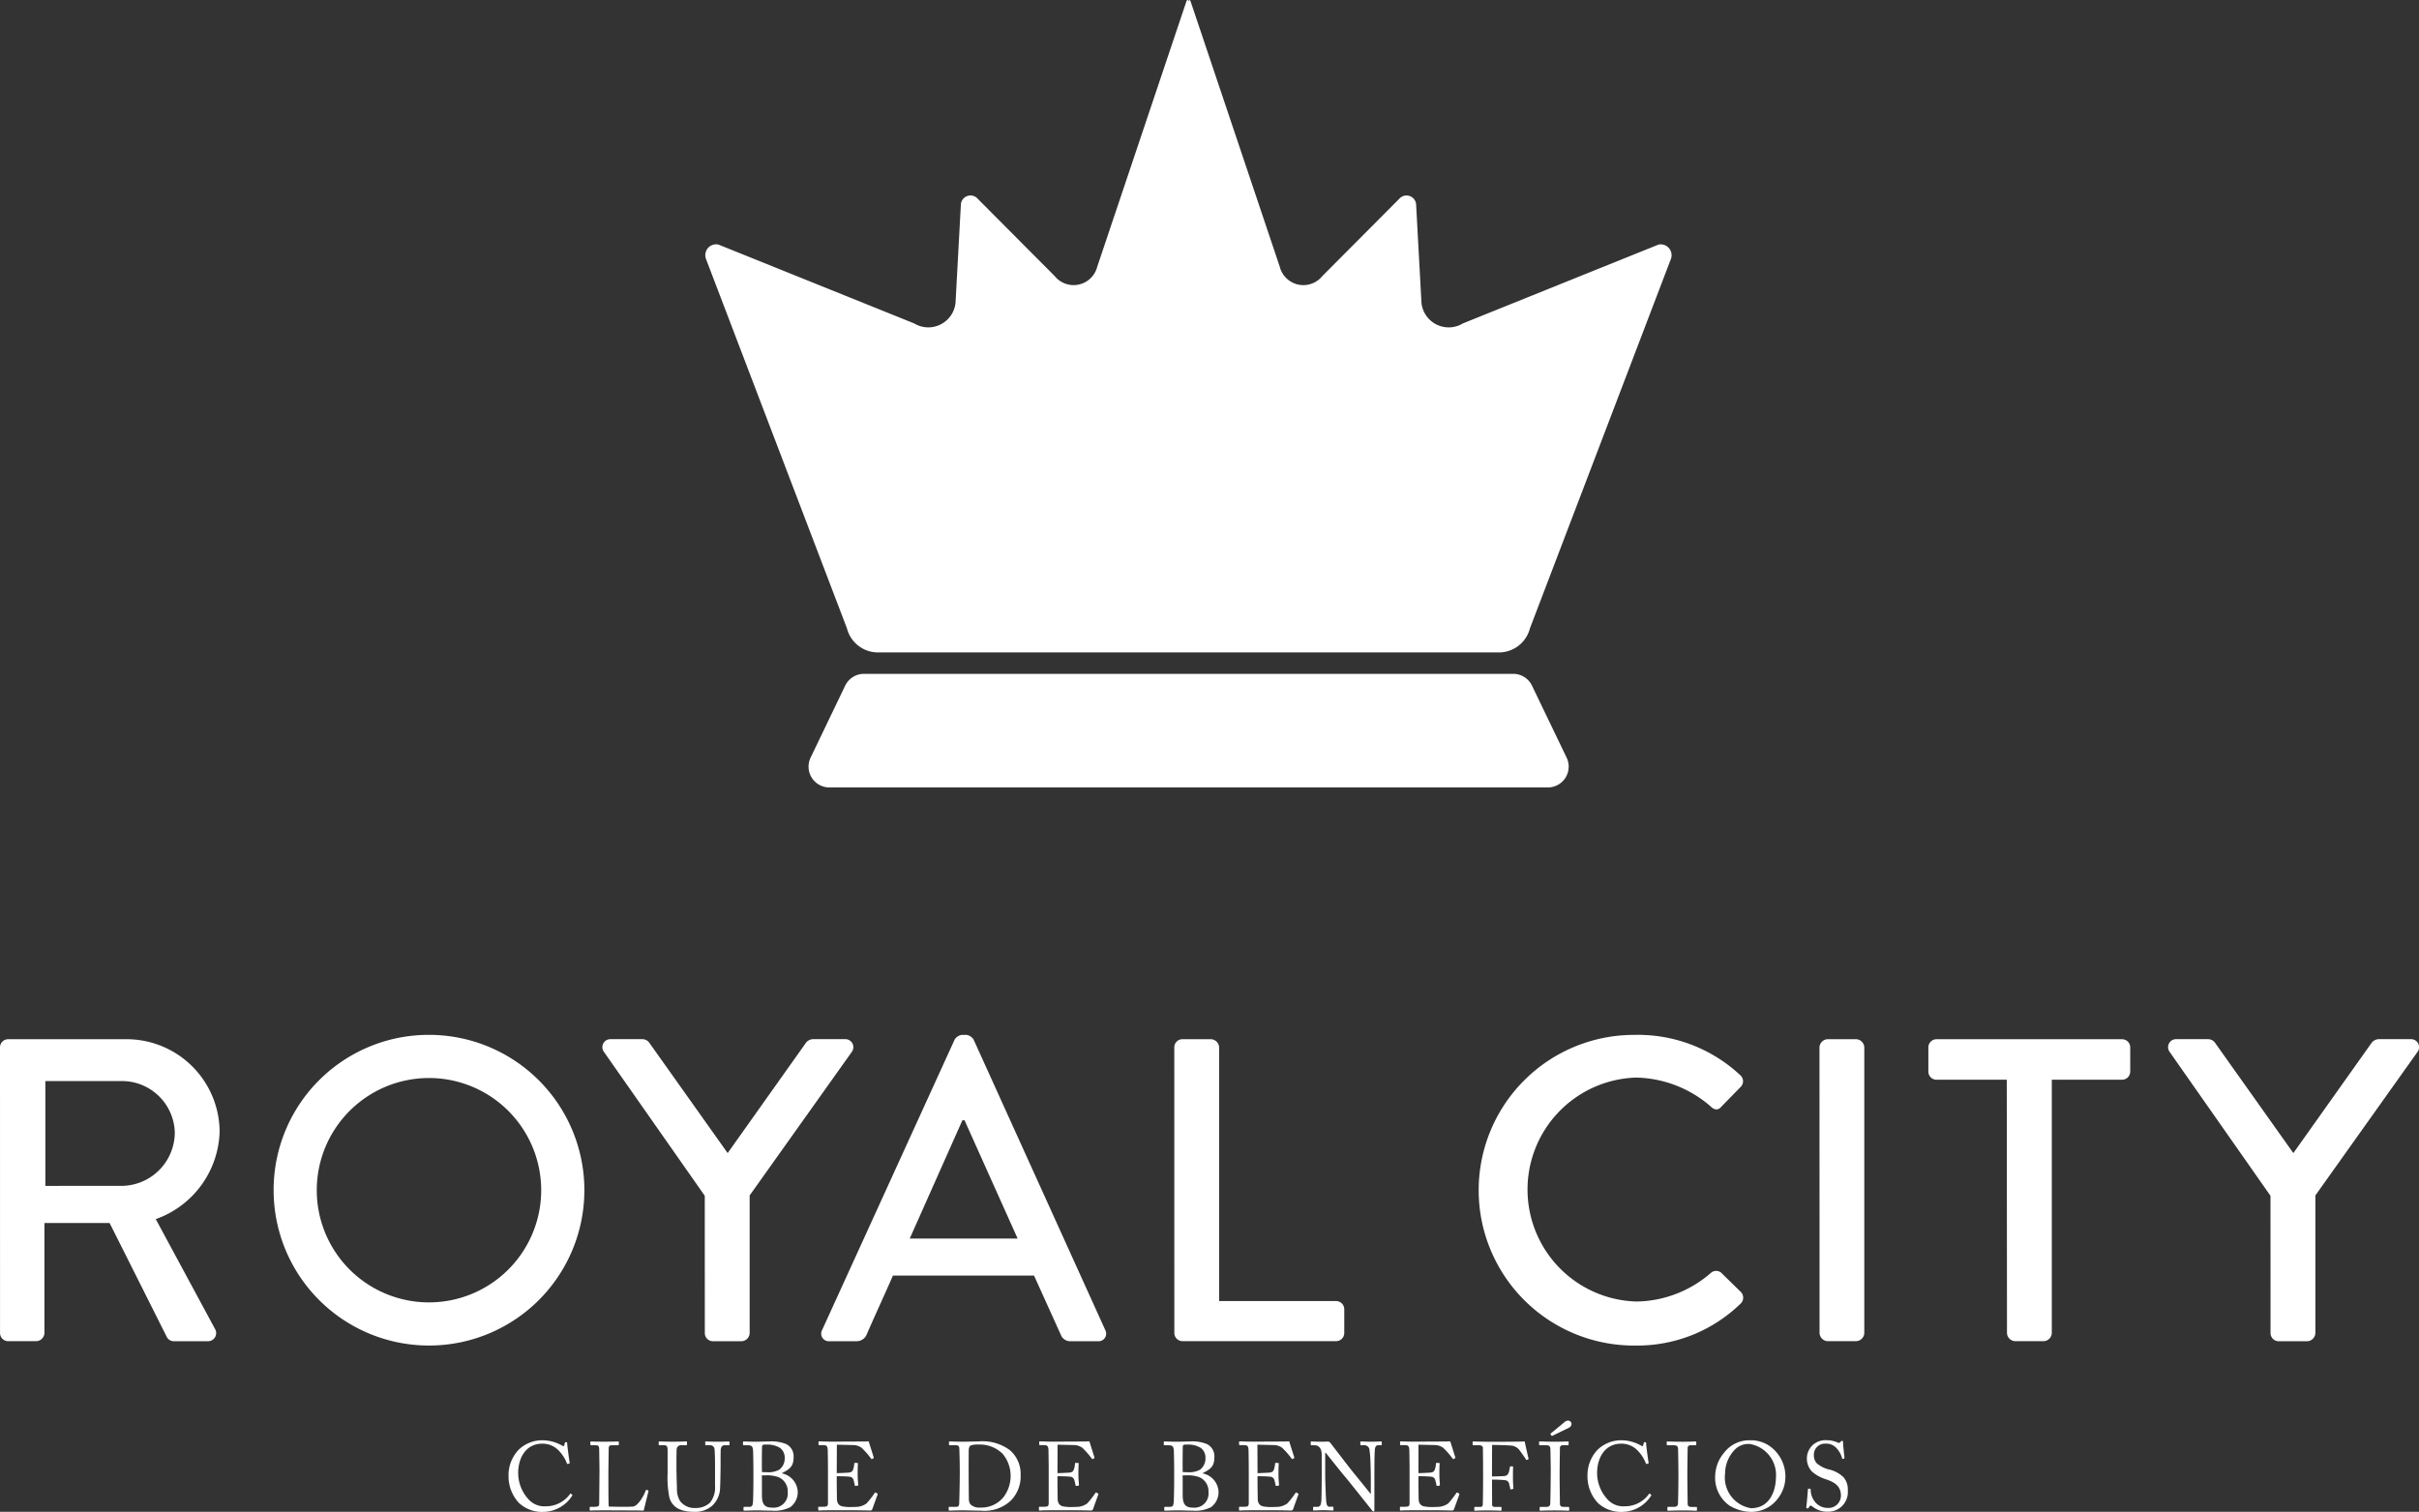 <svg xmlns="http://www.w3.org/2000/svg" width="148.06" height="92.556" viewBox="0 0 148.06 92.556">
  <rect x="0" y="0" width="148.06" height="92.556" fill="#333333" stroke="none"/>
  <g id="Grupo_13096" data-name="Grupo 13096" transform="translate(-135.89 -118.566)">
    <g id="Grupo_1" data-name="Grupo 1" transform="translate(179.079 118.566)">
      <path id="Caminho_1" data-name="Caminho 1" d="M321.657,133.539c-.062.021-11.977,4.826-11.977,4.826a1.676,1.676,0,0,1-2.537-1.255l-.328-6.033a.589.589,0,0,0-1.04-.331l-4.7,4.721a1.491,1.491,0,0,1-2.607-.576l-5.45-16.223s-.03-.1-.072-.1c-.062,0-.062.1-.062.1s0-.1-.056-.1-.079.1-.079.1l-5.45,16.222a1.491,1.491,0,0,1-2.607.576l-4.7-4.721a.589.589,0,0,0-1.04.331l-.328,6.033a1.676,1.676,0,0,1-2.537,1.255s-11.915-4.8-11.977-4.826a.663.663,0,0,0-.756.89l8.622,22.6a1.961,1.961,0,0,0,1.829,1.479h38.15a1.961,1.961,0,0,0,1.829-1.479l8.623-22.6A.664.664,0,0,0,321.657,133.539Z" transform="translate(-263.328 -118.566)" fill="#fff" fill-rule="evenodd"/>
      <path id="Caminho_2" data-name="Caminho 2" d="M326.189,241.017a1.274,1.274,0,0,0-1.149-.723H285.3a1.275,1.275,0,0,0-1.149.723l-2.116,4.405a1.275,1.275,0,0,0,1.15,1.827h43.974a1.275,1.275,0,0,0,1.149-1.827Z" transform="translate(-275.609 -199.04)" fill="#fff" fill-rule="evenodd"/>
    </g>
    <g id="Grupo_2" data-name="Grupo 2" transform="translate(135.89 181.922)">
      <path id="Caminho_3" data-name="Caminho 3" d="M135.89,306.794a.5.5,0,0,1,.5-.5h7.185a5.7,5.7,0,0,1,5.758,5.653,5.864,5.864,0,0,1-3.909,5.362l3.619,6.709a.5.5,0,0,1-.449.766h-2.061a.486.486,0,0,1-.422-.238l-3.513-7h-3.989v6.736a.519.519,0,0,1-.5.5h-1.717a.5.5,0,0,1-.5-.5Zm7.475,8.479A3.281,3.281,0,0,0,146.589,312a3.238,3.238,0,0,0-3.223-3.144h-4.7v6.419Z" transform="translate(-135.89 -306.028)" fill="#fff"/>
      <path id="Caminho_4" data-name="Caminho 4" d="M194.791,305.512a9.51,9.51,0,1,1-9.483,9.536A9.493,9.493,0,0,1,194.791,305.512Zm0,16.378a6.868,6.868,0,1,0-6.842-6.842A6.865,6.865,0,0,0,194.791,321.89Z" transform="translate(-168.56 -305.512)" fill="#fff"/>
      <path id="Caminho_5" data-name="Caminho 5" d="M250.954,315.881l-6.181-8.823a.489.489,0,0,1,.422-.766h1.955a.524.524,0,0,1,.422.238l4.782,6.736,4.781-6.736a.57.57,0,0,1,.423-.238h1.981a.489.489,0,0,1,.423.766l-6.261,8.8v8.427a.519.519,0,0,1-.5.5h-1.744a.5.5,0,0,1-.5-.5Z" transform="translate(-207.817 -306.028)" fill="#fff"/>
      <path id="Caminho_6" data-name="Caminho 6" d="M284.267,323.581l8.11-17.778a.617.617,0,0,1,.449-.291h.264a.618.618,0,0,1,.449.291l8.057,17.778a.466.466,0,0,1-.449.687h-1.665a.616.616,0,0,1-.607-.4l-1.638-3.619H288.6c-.528,1.215-1.083,2.4-1.611,3.619a.664.664,0,0,1-.607.4h-1.665A.466.466,0,0,1,284.267,323.581Zm11.966-5.6-3.249-7.238h-.132l-3.222,7.238Z" transform="translate(-233.947 -305.512)" fill="#fff"/>
      <path id="Caminho_7" data-name="Caminho 7" d="M347.972,306.794a.5.5,0,0,1,.5-.5h1.744a.52.52,0,0,1,.5.5v15.532h7.159a.5.5,0,0,1,.5.5v1.453a.5.5,0,0,1-.5.5h-9.4a.5.5,0,0,1-.5-.5Z" transform="translate(-276.097 -306.028)" fill="#fff"/>
      <path id="Caminho_8" data-name="Caminho 8" d="M412.69,305.512a9.17,9.17,0,0,1,6.392,2.457.491.491,0,0,1,.027.739l-1.162,1.189c-.185.238-.422.238-.661,0a7.16,7.16,0,0,0-4.569-1.77,6.858,6.858,0,0,0,.025,13.71,7.07,7.07,0,0,0,4.544-1.743.483.483,0,0,1,.634-.026l1.215,1.189a.5.5,0,0,1-.025.713,9.068,9.068,0,0,1-6.419,2.563,9.51,9.51,0,1,1,0-19.019Z" transform="translate(-312.578 -305.512)" fill="#fff"/>
      <path id="Caminho_9" data-name="Caminho 9" d="M464.495,306.794a.521.521,0,0,1,.5-.5h1.743a.521.521,0,0,1,.5.5v17.487a.52.52,0,0,1-.5.5H465a.52.52,0,0,1-.5-.5Z" transform="translate(-353.13 -306.028)" fill="#fff"/>
      <path id="Caminho_10" data-name="Caminho 10" d="M488.944,308.775h-4.3a.5.5,0,0,1-.5-.5v-1.479a.5.5,0,0,1,.5-.5H496a.5.5,0,0,1,.5.5v1.479a.5.5,0,0,1-.5.5h-4.3v15.506a.52.52,0,0,1-.5.5h-1.743a.52.52,0,0,1-.5-.5Z" transform="translate(-366.115 -306.028)" fill="#fff"/>
      <path id="Caminho_11" data-name="Caminho 11" d="M533.728,315.881l-6.182-8.823a.489.489,0,0,1,.422-.766h1.956a.524.524,0,0,1,.422.238l4.781,6.736,4.781-6.736a.57.57,0,0,1,.424-.238h1.98a.489.489,0,0,1,.424.766l-6.261,8.8v8.427a.519.519,0,0,1-.5.5h-1.744a.5.5,0,0,1-.5-.5Z" transform="translate(-394.758 -306.028)" fill="#fff"/>
    </g>
    <g id="Grupo_3" data-name="Grupo 3" transform="translate(167.016 205.538)">
      <path id="Caminho_12" data-name="Caminho 12" d="M228.369,382.581a2.385,2.385,0,0,1-.635-1.661,2.255,2.255,0,0,1,.6-1.573,2.067,2.067,0,0,1,1.483-.6,2.465,2.465,0,0,1,1.2.327c.077.047.107.041.119,0l.047-.172c.012-.036.024-.036.078-.036s.065.012.065.095c0,.113.119.985.148,1.151.006.03,0,.053-.024.059l-.089.024c-.03.006-.042,0-.059-.047a2.3,2.3,0,0,0-.463-.736,1.373,1.373,0,0,0-1.032-.457c-1.062,0-1.489.943-1.483,1.809a2.375,2.375,0,0,0,.57,1.525,1.317,1.317,0,0,0,1.139.5,1.814,1.814,0,0,0,1.465-.753c.018-.03.03-.036.048-.018l.077.059c.018.012.03.024.012.054a2.126,2.126,0,0,1-1.768,1A2.065,2.065,0,0,1,228.369,382.581Z" transform="translate(-227.734 -377.543)" fill="#fff"/>
      <path id="Caminho_13" data-name="Caminho 13" d="M242.986,380.519c0-.38-.011-1.009-.017-1.115-.012-.155-.042-.214-.22-.214h-.278c-.036,0-.042-.03-.042-.059V379c0-.03.006-.041.042-.041.065,0,.278.017.771.017.576,0,.825-.017.878-.017s.054.017.054.047v.137c0,.03-.012.047-.059.047h-.357c-.184,0-.207.059-.207.232,0,.077-.018.973-.018,1.388v.51c0,.1,0,1.382.018,1.626.13.012,1.305.024,1.489,0,.35-.053.707-.765.789-1,.012-.023.024-.036.048-.023l.095.035c.018.012.018.018.012.054s-.255,1.02-.291,1.181c-.077-.006-.54-.012-1.068-.012s-1.11-.006-1.43-.006c-.231,0-.4.006-.528.006s-.19.012-.231.012-.048-.012-.048-.042v-.148c0-.03.006-.042.042-.042h.285c.219,0,.255-.083.255-.16,0-.113.017-1.59.017-1.952Z" transform="translate(-237.421 -377.683)" fill="#fff"/>
      <path id="Caminho_14" data-name="Caminho 14" d="M256.215,383.142a1.08,1.08,0,0,1-.706-.8,6.17,6.17,0,0,1-.1-1.442v-1.412c0-.208-.041-.3-.225-.3h-.279c-.035,0-.041-.012-.041-.053v-.131c0-.036.006-.047.053-.047s.35.017.813.017.747-.017.812-.017c.048,0,.054.012.054.035v.155c0,.029-.006.041-.048.041h-.3a.267.267,0,0,0-.285.243c-.006.053-.012.469-.012.771v.392c0,.315.024,1.068.03,1.258a1.421,1.421,0,0,0,.189.754,1.107,1.107,0,0,0,.944.427,1.265,1.265,0,0,0,.89-.326,1.477,1.477,0,0,0,.308-1.044v-1.27c0-.451-.012-.795-.029-.943a.265.265,0,0,0-.267-.261h-.261c-.036,0-.042-.018-.042-.047V379c0-.03.006-.041.042-.041.059,0,.332.017.73.017s.6-.017.653-.017.059.023.059.041v.13c0,.036-.006.059-.035.059h-.243c-.22,0-.238.166-.255.237s-.012.9-.012.985-.012,1.121-.03,1.353a1.54,1.54,0,0,1-.5,1.145,1.586,1.586,0,0,1-1.115.356A2.212,2.212,0,0,1,256.215,383.142Z" transform="translate(-245.673 -377.683)" fill="#fff"/>
      <path id="Caminho_15" data-name="Caminho 15" d="M270.718,380.6c0-.22-.012-.943-.018-1.051-.018-.344-.113-.356-.386-.356h-.184c-.036,0-.047-.012-.047-.041V379c0-.03.011-.041.047-.041.095,0,.362.017.789.017.189,0,.546-.017.753-.017a2.385,2.385,0,0,1,1.051.16.832.832,0,0,1,.456.807c0,.587-.261.736-.724.979l.018.012a1.2,1.2,0,0,1,.961,1.175,1.16,1.16,0,0,1-.456.89,2.124,2.124,0,0,1-1.133.214c-.41,0-.641-.018-.89-.018-.3,0-.647.018-.759.018-.072,0-.083-.012-.083-.036v-.154c0-.03.012-.042.054-.042h.285c.184,0,.214-.071.237-.261.018-.136.03-.919.03-1.406Zm.522.231a2.821,2.821,0,0,0,.315.012,1.392,1.392,0,0,0,.748-.155.859.859,0,0,0,.332-.712.739.739,0,0,0-.29-.624,1.445,1.445,0,0,0-.813-.2.945.945,0,0,0-.2.006.108.108,0,0,0-.084.106c-.006.119-.012.635-.012,1.128Zm0,.57v.819c0,.546.13.789.623.789a.862.862,0,0,0,.956-.943.934.934,0,0,0-.593-.932,2.206,2.206,0,0,0-.8-.1h-.19Z" transform="translate(-255.731 -377.683)" fill="#fff"/>
      <path id="Caminho_16" data-name="Caminho 16" d="M284.787,380.9c.047,0,.682-.024.753-.036.173-.029.219-.077.273-.261a1.412,1.412,0,0,0,.047-.291.038.038,0,0,1,.042-.041l.148.006a.036.036,0,0,1,.036.047c-.018.1-.018.587-.018.676,0,.208.024.493.035.617a.041.041,0,0,1-.035.047l-.13.018c-.03.005-.042-.012-.048-.054-.012-.077-.048-.213-.065-.279a.28.28,0,0,0-.255-.232c-.279-.029-.689-.029-.783-.029v.368c0,.32.012.9.012,1.015.006.308.155.427.338.463a2.489,2.489,0,0,0,.44.041c.1,0,.4-.006.522-.018a1.135,1.135,0,0,0,.516-.207,5.5,5.5,0,0,0,.487-.623c.017-.03.035-.054.071-.036l.095.054c.03.018.03.036.012.083l-.314.872a.126.126,0,0,1-.131.089c-.03,0-.16-.006-.516-.012s-.932-.006-1.858-.006c-.219,0-.386.006-.5.006s-.2.012-.255.012c-.035,0-.053-.012-.053-.042v-.16c0-.024.018-.03.059-.03h.238c.272,0,.3-.041.3-.261v-1.987c0-.492-.012-1.234-.018-1.294-.024-.19-.083-.232-.3-.232h-.214c-.029,0-.047-.006-.047-.041v-.16c0-.018.012-.029.041-.029.131,0,.339.017.731.017h.261c.587,0,1.174-.006,1.762-.006.095,0,.207-.012.237-.012s.041.012.047.029c.024.083.285.9.3.955.006.024.006.041-.018.053l-.089.047c-.018.012-.042-.006-.048-.018a4.858,4.858,0,0,0-.593-.677.925.925,0,0,0-.451-.16l-1.056-.024Z" transform="translate(-264.699 -377.683)" fill="#fff"/>
      <path id="Caminho_17" data-name="Caminho 17" d="M307.906,380.454c0-.154-.018-1-.029-1.1-.018-.142-.1-.166-.255-.166h-.327c-.03,0-.047-.006-.047-.041v-.16c0-.024.017-.029.041-.029.078,0,.338.017.872.017.155,0,.748-.017.884-.017a2.791,2.791,0,0,1,1.929.534,1.914,1.914,0,0,1,.659,1.513,2.115,2.115,0,0,1-.587,1.561,2.344,2.344,0,0,1-1.846.629c-.374,0-.825-.018-1.092-.018-.516,0-.753.018-.837.018-.029,0-.041-.012-.041-.042V383c0-.024.018-.036.047-.036h.4c.112,0,.178-.047.19-.142.017-.125.041-1.46.041-1.923Zm.546.576c0,.077.006,1.086.012,1.454a.559.559,0,0,0,.1.332.819.819,0,0,0,.629.19,1.741,1.741,0,0,0,1.395-.641,2.175,2.175,0,0,0,.433-1.335,2.108,2.108,0,0,0-.487-1.311,1.988,1.988,0,0,0-1.49-.57,1.229,1.229,0,0,0-.474.059c-.083.053-.107.148-.113.279-.006.249-.006,1.027-.006,1.122Z" transform="translate(-280.289 -377.683)" fill="#fff"/>
      <path id="Caminho_18" data-name="Caminho 18" d="M324.651,380.9c.047,0,.682-.024.754-.036.172-.029.219-.077.273-.261a1.388,1.388,0,0,0,.047-.291.038.038,0,0,1,.042-.041l.148.006a.035.035,0,0,1,.036.047c-.018.1-.018.587-.018.676,0,.208.024.493.035.617a.041.041,0,0,1-.035.047l-.13.018c-.03.005-.042-.012-.048-.054-.012-.077-.048-.213-.065-.279a.28.28,0,0,0-.255-.232c-.279-.029-.689-.029-.784-.029v.368c0,.32.012.9.012,1.015.006.308.155.427.338.463a2.484,2.484,0,0,0,.439.041c.1,0,.4-.006.522-.018a1.136,1.136,0,0,0,.516-.207,5.463,5.463,0,0,0,.487-.623c.017-.03.035-.054.071-.036l.095.054c.03.018.03.036.012.083l-.314.872a.126.126,0,0,1-.13.089c-.03,0-.16-.006-.516-.012s-.932-.006-1.858-.006c-.219,0-.386.006-.5.006s-.2.012-.255.012c-.035,0-.053-.012-.053-.042v-.16c0-.024.018-.03.059-.03h.238c.272,0,.3-.041.3-.261v-1.987c0-.492-.012-1.234-.018-1.294-.024-.19-.083-.232-.3-.232h-.214c-.029,0-.047-.006-.047-.041v-.16c0-.018.012-.029.041-.029.13,0,.339.017.73.017h.261c.587,0,1.174-.006,1.762-.006.095,0,.207-.012.238-.012s.041.012.047.029c.024.083.285.9.3.955.006.024.006.041-.018.053l-.089.047c-.018.012-.042-.006-.048-.018a4.836,4.836,0,0,0-.593-.677.923.923,0,0,0-.451-.16l-1.056-.024Z" transform="translate(-291.053 -377.683)" fill="#fff"/>
      <path id="Caminho_19" data-name="Caminho 19" d="M346.711,380.6c0-.22-.012-.943-.018-1.051-.018-.344-.113-.356-.386-.356h-.184c-.036,0-.047-.012-.047-.041V379c0-.03.011-.041.047-.041.095,0,.362.017.789.017.189,0,.546-.017.754-.017a2.383,2.383,0,0,1,1.05.16.833.833,0,0,1,.457.807c0,.587-.261.736-.724.979l.018.012a1.2,1.2,0,0,1,.961,1.175,1.159,1.159,0,0,1-.457.89,2.123,2.123,0,0,1-1.133.214c-.409,0-.641-.018-.89-.018-.3,0-.647.018-.759.018-.072,0-.084-.012-.084-.036v-.154c0-.03.012-.042.054-.042h.285c.183,0,.213-.071.237-.261.018-.136.03-.919.03-1.406Zm.522.231a2.815,2.815,0,0,0,.315.012,1.389,1.389,0,0,0,.747-.155.859.859,0,0,0,.332-.712.738.738,0,0,0-.29-.624,1.446,1.446,0,0,0-.813-.2.946.946,0,0,0-.2.006.108.108,0,0,0-.083.106c-.006.119-.012.635-.012,1.128Zm0,.57v.819c0,.546.13.789.623.789a.862.862,0,0,0,.956-.943.934.934,0,0,0-.593-.932,2.207,2.207,0,0,0-.8-.1h-.19Z" transform="translate(-305.97 -377.683)" fill="#fff"/>
      <path id="Caminho_20" data-name="Caminho 20" d="M360.783,380.9c.047,0,.682-.024.754-.036.172-.029.219-.077.273-.261a1.411,1.411,0,0,0,.047-.291.038.038,0,0,1,.042-.041l.148.006a.035.035,0,0,1,.036.047c-.018.1-.018.587-.018.676,0,.208.024.493.035.617a.041.041,0,0,1-.035.047l-.13.018c-.03.005-.042-.012-.048-.054-.012-.077-.047-.213-.065-.279a.28.28,0,0,0-.255-.232c-.279-.029-.689-.029-.784-.029v.368c0,.32.012.9.012,1.015.006.308.154.427.338.463a2.485,2.485,0,0,0,.44.041c.1,0,.4-.006.521-.018a1.136,1.136,0,0,0,.517-.207,5.473,5.473,0,0,0,.487-.623c.017-.03.035-.054.071-.036l.095.054c.03.018.03.036.012.083l-.314.872a.126.126,0,0,1-.13.089c-.03,0-.16-.006-.516-.012s-.932-.006-1.858-.006c-.219,0-.386.006-.5.006s-.2.012-.255.012c-.035,0-.053-.012-.053-.042v-.16c0-.024.018-.03.059-.03h.237c.273,0,.3-.041.3-.261v-1.987c0-.492-.012-1.234-.018-1.294-.024-.19-.083-.232-.3-.232H359.7c-.029,0-.047-.006-.047-.041v-.16c0-.018.012-.029.041-.029.13,0,.339.017.73.017h.261c.587,0,1.174-.006,1.762-.006.095,0,.207-.012.237-.012s.041.012.047.029c.024.083.285.9.3.955.006.024.006.041-.018.053l-.089.047c-.018.012-.042-.006-.048-.018a4.831,4.831,0,0,0-.593-.677.922.922,0,0,0-.45-.16l-1.057-.024Z" transform="translate(-314.939 -377.683)" fill="#fff"/>
      <path id="Caminho_21" data-name="Caminho 21" d="M373.286,379.748c0-.35-.178-.546-.392-.552l-.243-.006c-.03,0-.036-.024-.036-.041v-.155c0-.024.006-.035.036-.035s.077.006.166.006.22.011.422.011.326-.011.4-.011a.208.208,0,0,1,.173.077c.029.036,1.18,1.531,1.245,1.614s1.068,1.311,1.21,1.5h.024v-.706c0-.528-.006-.819-.018-1.115a7.156,7.156,0,0,0-.07-.914.318.318,0,0,0-.327-.232h-.189c-.024,0-.036-.012-.036-.041v-.155a.031.031,0,0,1,.036-.035c.082,0,.273.017.652.017.357,0,.5-.017.576-.017.042,0,.048.017.048.041v.148c0,.023-.012.041-.036.041h-.161c-.16,0-.219.1-.231.326-.024.4-.024.985-.024,1.371v2.219c0,.083-.006.143-.03.143-.07,0-.124-.071-.142-.1s-.357-.451-.724-.913c-.415-.516-.849-1.062-.885-1.1-.064-.059-1.157-1.43-1.192-1.478H373.5v1.318c0,.552.048,1.519.06,1.638.023.231.059.344.22.344h.178c.041,0,.047.018.047.053v.13c0,.036-.006.048-.047.048-.059,0-.415-.018-.575-.018-.124,0-.534.018-.593.018-.024,0-.03-.012-.03-.042V383a.032.032,0,0,1,.036-.036h.2c.173,0,.237-.071.267-.362.012-.113.024-.789.024-1.845Z" transform="translate(-323.514 -377.683)" fill="#fff"/>
      <path id="Caminho_22" data-name="Caminho 22" d="M389.844,380.9c.046,0,.682-.024.753-.036.172-.029.219-.077.273-.261a1.4,1.4,0,0,0,.046-.291.038.038,0,0,1,.042-.041l.149.006a.036.036,0,0,1,.036.047c-.018.1-.018.587-.018.676,0,.208.024.493.034.617,0,.029-.011.041-.034.047l-.132.018c-.03.005-.042-.012-.048-.054-.012-.077-.048-.213-.064-.279a.28.28,0,0,0-.255-.232c-.279-.029-.689-.029-.783-.029v.368c0,.32.012.9.012,1.015.006.308.154.427.337.463a2.494,2.494,0,0,0,.44.041c.1,0,.4-.006.521-.018a1.136,1.136,0,0,0,.516-.207,5.469,5.469,0,0,0,.488-.623c.017-.03.035-.054.07-.036l.1.054c.03.018.03.036.012.083l-.315.872a.126.126,0,0,1-.13.089c-.03,0-.161-.006-.516-.012s-.933-.006-1.858-.006c-.219,0-.386.006-.5.006s-.2.012-.255.012c-.036,0-.054-.012-.054-.042v-.16c0-.024.018-.03.06-.03H389c.273,0,.3-.041.3-.261v-1.987c0-.492-.012-1.234-.018-1.294-.024-.19-.083-.232-.3-.232h-.214c-.03,0-.048-.006-.048-.041v-.16c0-.018.012-.029.042-.029.13,0,.339.017.73.017h.261c.588,0,1.174-.006,1.762-.006.1,0,.207-.012.237-.012s.042.012.048.029c.024.083.285.9.3.955.006.024.006.041-.018.053l-.09.047c-.018.012-.042-.006-.048-.018a4.882,4.882,0,0,0-.592-.677.927.927,0,0,0-.452-.16l-1.055-.024Z" transform="translate(-334.151 -377.683)" fill="#fff"/>
      <path id="Caminho_23" data-name="Caminho 23" d="M402.491,380.519c0-.261-.01-1.1-.01-1.169,0-.113-.084-.172-.245-.172h-.343c-.024,0-.042-.012-.042-.035v-.161c0-.024.018-.035.042-.035s.106.006.243.006.339.012.622.012c.1,0,2.185.006,2.278-.023.018.1.2.9.237,1.056.006.024,0,.036-.01.041l-.107.042c-.018.006-.03-.006-.048-.042-.054-.095-.207-.314-.379-.546a.727.727,0,0,0-.416-.279c-.148-.036-1.091-.054-1.27-.054,0,.077-.006,1.27-.006,1.632v.3c.084,0,.707-.018.777-.03.131-.023.207-.077.261-.261.018-.059.042-.184.06-.29.006-.024.018-.041.042-.041l.118.006c.024,0,.036.018.036.042-.012.1-.012.593-.012.676,0,.214.018.5.03.617,0,.03-.012.042-.042.048l-.112.023c-.03.006-.036-.011-.042-.041-.006-.048-.047-.225-.065-.291a.276.276,0,0,0-.243-.231,7.681,7.681,0,0,0-.807-.036v.219c0,.179.006,1.175.006,1.264,0,.16.03.19.231.19h.291c.036,0,.054.012.054.036v.148c0,.036-.012.048-.048.048-.06,0-.3-.018-.807-.018-.463,0-.688.018-.777.018-.022,0-.034-.012-.034-.042v-.16c0-.024.018-.03.04-.03h.267c.155,0,.2-.023.209-.13s.022-.866.022-1.887Z" transform="translate(-342.842 -377.671)" fill="#fff"/>
      <path id="Caminho_24" data-name="Caminho 24" d="M414.574,378.2c0-.142-.018-1.21-.024-1.3-.012-.143-.072-.2-.3-.2h-.343c-.03,0-.048-.012-.048-.035v-.161c0-.024.018-.035.042-.035.07,0,.373.017.925.017.528,0,.718-.017.8-.017a.037.037,0,0,1,.042.041v.148c0,.03-.018.041-.047.041h-.279c-.119,0-.207.047-.207.166,0,.059-.018,1.371-.018,1.442v.457c0,.059.018,1.43.018,1.5,0,.184.088.214.279.214h.243c.03,0,.046.012.046.042v.154c0,.024-.017.036-.052.036-.072,0-.309-.018-.825-.018-.564,0-.819.018-.885.018-.029,0-.046-.012-.046-.036v-.16c0-.024.018-.036.046-.036h.333c.119,0,.243-.018.267-.172.012-.089.03-1.371.03-1.685Zm-.012-2.171a.033.033,0,0,1,.012-.048l.813-.67a.383.383,0,0,1,.243-.119.212.212,0,0,1,.214.208.272.272,0,0,1-.172.237l-1,.487a.035.035,0,0,1-.042,0Z" transform="translate(-350.783 -375.194)" fill="#fff"/>
      <path id="Caminho_25" data-name="Caminho 25" d="M423.231,382.581a2.387,2.387,0,0,1-.634-1.661,2.258,2.258,0,0,1,.6-1.573,2.069,2.069,0,0,1,1.483-.6,2.473,2.473,0,0,1,1.2.327c.076.047.106.041.118,0l.048-.172c.012-.036.024-.036.078-.036s.064.012.064.095c0,.113.119.985.149,1.151.006.03,0,.053-.024.059l-.089.024c-.03.006-.042,0-.058-.047a2.314,2.314,0,0,0-.464-.736,1.372,1.372,0,0,0-1.033-.457c-1.061,0-1.489.943-1.483,1.809a2.379,2.379,0,0,0,.57,1.525,1.317,1.317,0,0,0,1.14.5,1.813,1.813,0,0,0,1.465-.753c.018-.03.03-.036.048-.018l.076.059c.018.012.03.024.012.054a2.123,2.123,0,0,1-1.768,1A2.068,2.068,0,0,1,423.231,382.581Z" transform="translate(-356.558 -377.543)" fill="#fff"/>
      <path id="Caminho_26" data-name="Caminho 26" d="M437.627,380.691c0-.142-.016-1.21-.022-1.3-.012-.143-.072-.2-.3-.2h-.345c-.03,0-.048-.012-.048-.035v-.161c0-.024.018-.035.042-.035.072,0,.374.017.925.017.528,0,.719-.017.8-.017a.037.037,0,0,1,.042.041v.148c0,.029-.018.041-.048.041H438.4c-.118,0-.207.047-.207.166,0,.059-.018,1.371-.018,1.442v.457c0,.059.018,1.43.018,1.5,0,.184.089.214.279.214h.243c.03,0,.048.012.048.042v.154c0,.024-.018.036-.054.036-.072,0-.309-.018-.825-.018-.563,0-.817.018-.883.018-.03,0-.048-.012-.048-.036V383c0-.024.018-.036.048-.036h.333c.118,0,.243-.018.267-.172.012-.089.028-1.371.028-1.685Z" transform="translate(-366.023 -377.683)" fill="#fff"/>
      <path id="Caminho_27" data-name="Caminho 27" d="M446.524,382.742a2.073,2.073,0,0,1-.873-1.762,2.306,2.306,0,0,1,.552-1.478,1.942,1.942,0,0,1,1.608-.754,2,2,0,0,1,1.328.469,2.282,2.282,0,0,1,.813,1.774,2.164,2.164,0,0,1-.445,1.3,2.018,2.018,0,0,1-1.708.837A2.6,2.6,0,0,1,446.524,382.742Zm2.847-1.7a1.923,1.923,0,0,0-1.583-2.065,1.142,1.142,0,0,0-.938.35,2.116,2.116,0,0,0-.592,1.466,1.9,1.9,0,0,0,1.589,2.112C449.152,382.9,449.371,381.566,449.371,381.039Z" transform="translate(-371.798 -377.543)" fill="#fff"/>
      <path id="Caminho_28" data-name="Caminho 28" d="M462.5,382.818c-.072-.053-.107-.071-.137-.071s-.06.041-.094.1-.066.071-.107.071-.066-.03-.054-.1c.024-.148.084-.9.1-1.074.006-.036.018-.036.042-.036l.088.006c.024,0,.036.012.036.047a1.165,1.165,0,0,0,.213.688.992.992,0,0,0,.831.439.758.758,0,0,0,.807-.753c0-.611-.439-.837-.915-1a2.306,2.306,0,0,1-.866-.481,1.162,1.162,0,0,1-.3-.867,1.117,1.117,0,0,1,.368-.76,1.181,1.181,0,0,1,.83-.285,1.724,1.724,0,0,1,.7.148c.052.03.082.024.112-.005l.078-.071a.114.114,0,0,1,.076-.036c.03,0,.048.047.048.1,0,.207.078.813.084.943,0,.029-.006.041-.03.047l-.072.018a.025.025,0,0,1-.036-.018,1.429,1.429,0,0,0-.367-.659.83.83,0,0,0-.648-.255.673.673,0,0,0-.718.694.72.72,0,0,0,.185.516,1.863,1.863,0,0,0,.676.356,1.9,1.9,0,0,1,.955.492,1.154,1.154,0,0,1,.261.807,1.2,1.2,0,0,1-1.21,1.3A1.458,1.458,0,0,1,462.5,382.818Z" transform="translate(-382.673 -377.543)" fill="#fff"/>
    </g>
  </g>
</svg>
